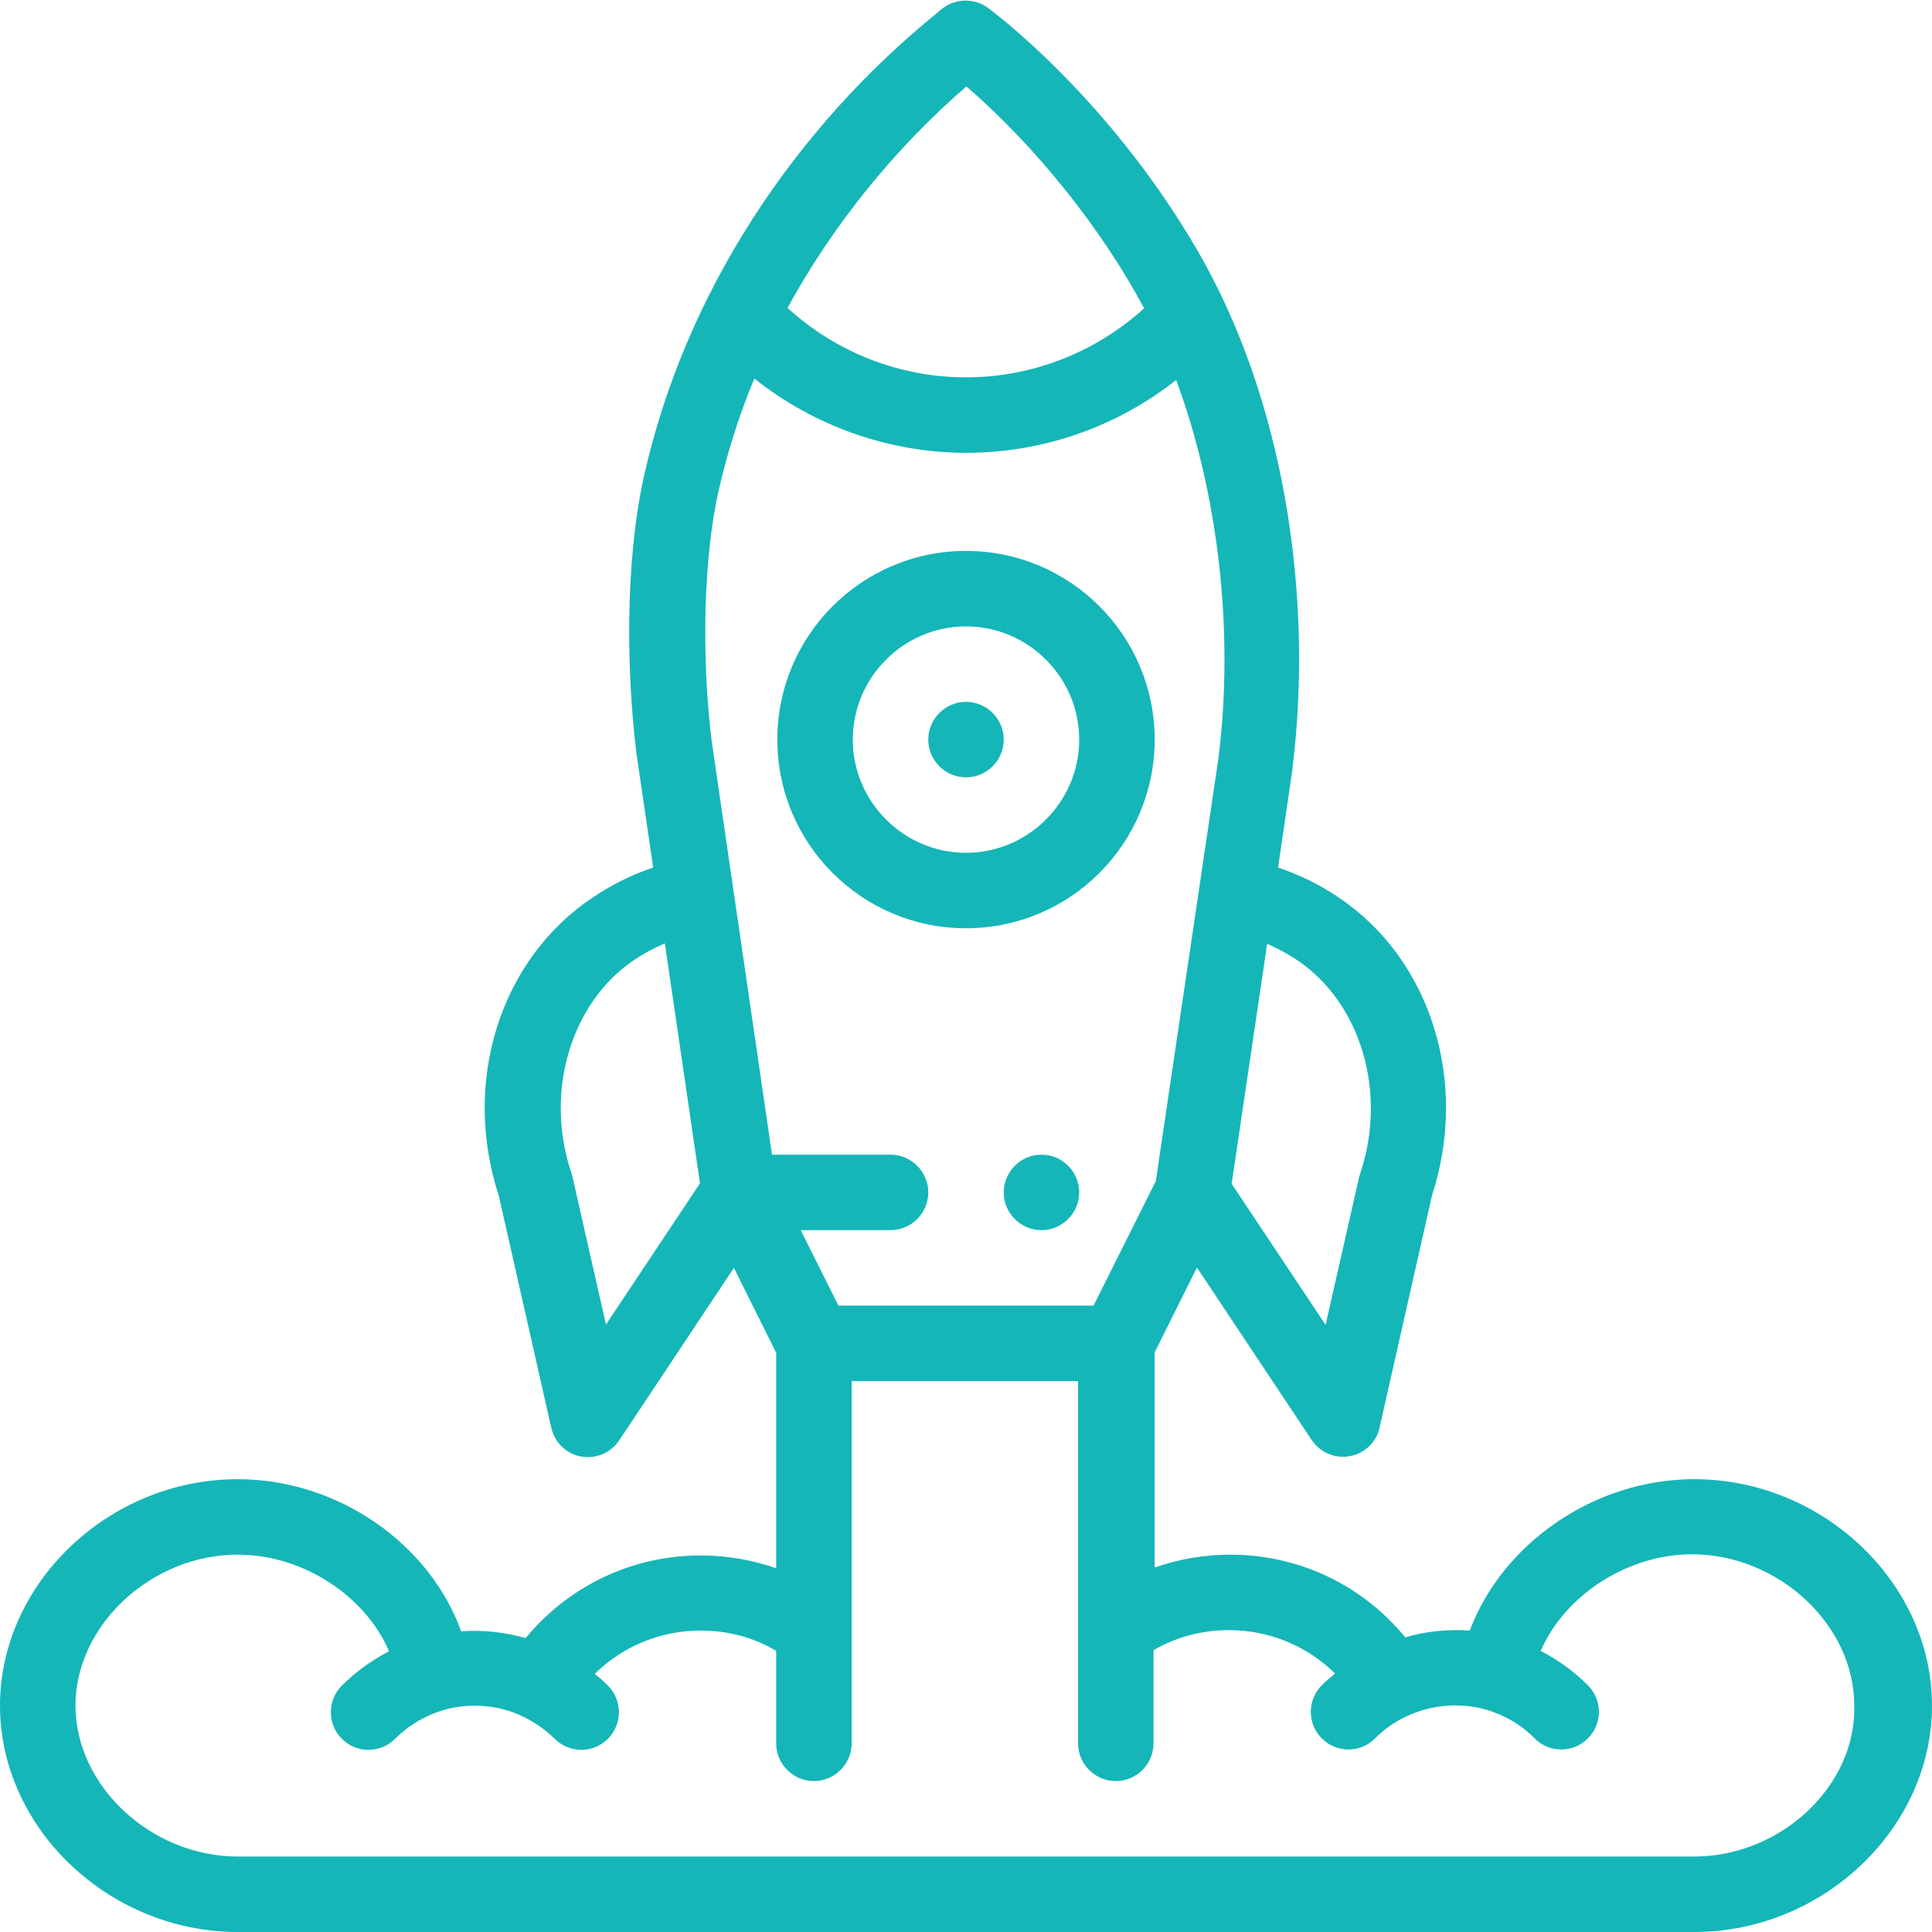 <svg width="32" height="32" viewBox="0 0 32 32" fill="none" xmlns="http://www.w3.org/2000/svg">
<path d="M17.25 19.125C16.906 19.125 16.625 19.406 16.625 19.75C16.625 20.094 16.906 20.375 17.25 20.375C17.594 20.375 17.875 20.094 17.875 19.75C17.875 19.406 17.594 19.125 17.25 19.125Z" fill="#15B6B8"/>
<path d="M16 11.625C15.656 11.625 15.375 11.906 15.375 12.25C15.375 12.594 15.656 12.875 16 12.875C16.344 12.875 16.625 12.594 16.625 12.25C16.625 11.906 16.344 11.625 16 11.625Z" fill="#15B6B8"/>
<path d="M16 9.125C14.275 9.125 12.875 10.525 12.875 12.25C12.875 13.975 14.275 15.375 16 15.375C17.725 15.375 19.125 13.975 19.125 12.25C19.125 10.525 17.725 9.125 16 9.125ZM16 14.125C14.969 14.125 14.125 13.281 14.125 12.25C14.125 11.219 14.969 10.375 16 10.375C17.031 10.375 17.875 11.219 17.875 12.25C17.875 13.281 17.031 14.125 16 14.125Z" fill="#15B6B8"/>
<path d="M28.062 24.5C26.406 24.5 24.887 25.563 24.344 27.007C23.981 26.982 23.619 27.019 23.275 27.119C22.562 26.25 21.512 25.75 20.375 25.75C19.944 25.75 19.519 25.825 19.125 25.963V22.4L19.825 20.994L21.725 23.85C21.863 24.057 22.113 24.163 22.356 24.119C22.6 24.075 22.8 23.888 22.85 23.644L23.719 19.8C24.331 17.913 23.7 15.888 22.169 14.863C21.856 14.65 21.519 14.488 21.169 14.369L21.406 12.75C21.406 12.744 21.406 12.744 21.406 12.738C21.762 9.869 21.269 6.619 19.831 4.144C18.325 1.557 16.375 0.138 16.356 0.125C16.125 -0.043 15.8 -0.025 15.581 0.163C15.569 0.169 15.55 0.188 15.531 0.207C13.181 2.107 11.356 4.819 10.669 7.875C10.338 9.357 10.387 11.207 10.537 12.438C10.537 12.444 10.537 12.444 10.537 12.45L10.819 14.369C10.463 14.488 10.125 14.657 9.812 14.869C8.281 15.894 7.644 17.919 8.262 19.807L9.131 23.65C9.188 23.894 9.381 24.082 9.625 24.125C9.869 24.169 10.119 24.063 10.256 23.857L12.156 21L12.856 22.407V25.975C12.463 25.838 12.037 25.763 11.606 25.763C10.469 25.763 9.419 26.269 8.706 27.132C8.356 27.032 7.994 26.994 7.638 27.019C7.112 25.563 5.594 24.5 3.938 24.5C1.806 24.5 0 26.219 0 28.25C0 30.282 1.806 32 3.938 32H28.062C30.194 32 32 30.282 32 28.25C32 26.219 30.194 24.5 28.062 24.5ZM20.988 15.632C21.156 15.707 21.325 15.794 21.481 15.9C22.538 16.607 22.981 18.088 22.531 19.432C22.525 19.45 22.519 19.469 22.512 19.494L21.956 21.944L20.4 19.607L20.988 15.632ZM16.006 1.432C17.169 2.432 18.269 3.825 18.95 5.107C18.144 5.838 17.094 6.25 16 6.25C14.906 6.25 13.85 5.838 13.044 5.1C13.787 3.738 14.819 2.457 16.006 1.432ZM10.037 21.938L9.481 19.488C9.475 19.469 9.469 19.45 9.463 19.425C9.012 18.082 9.456 16.6 10.512 15.894C10.669 15.788 10.838 15.7 11.012 15.625L11.594 19.6L10.037 21.938ZM12.787 19.125L11.787 12.269C11.613 10.85 11.656 9.225 11.9 8.138C12.044 7.507 12.238 6.882 12.494 6.269C13.481 7.057 14.725 7.5 16.006 7.5C17.275 7.5 18.5 7.069 19.481 6.294C20.181 8.182 20.444 10.463 20.181 12.563L19.144 19.563L18.113 21.625H13.887L13.262 20.375H14.75C15.094 20.375 15.375 20.094 15.375 19.75C15.375 19.407 15.094 19.125 14.75 19.125H12.787ZM28.062 30.75H3.938C2.506 30.75 1.25 29.582 1.25 28.25C1.25 26.919 2.506 25.75 3.938 25.75C5.019 25.75 6.05 26.432 6.444 27.35C6.156 27.5 5.894 27.688 5.662 27.919C5.419 28.163 5.419 28.557 5.662 28.8C5.906 29.044 6.3 29.044 6.544 28.8C6.775 28.569 7.056 28.407 7.362 28.319C7.8 28.2 8.269 28.238 8.675 28.438C8.863 28.532 9.037 28.65 9.188 28.8C9.431 29.044 9.825 29.044 10.069 28.8C10.312 28.557 10.312 28.163 10.069 27.919C10 27.85 9.925 27.782 9.85 27.725C10.312 27.269 10.938 27.007 11.606 27.007C12.05 27.007 12.481 27.119 12.856 27.344V28.875C12.856 29.219 13.137 29.5 13.481 29.5C13.825 29.5 14.106 29.219 14.106 28.875C14.106 28.075 14.106 23.788 14.106 22.875H17.856C17.856 23.6 17.856 28.15 17.856 28.875C17.856 29.219 18.137 29.5 18.481 29.5C18.825 29.5 19.106 29.219 19.106 28.875V27.332C19.481 27.113 19.913 27 20.356 27C21.025 27 21.65 27.263 22.113 27.719C22.038 27.782 21.962 27.844 21.894 27.913C21.65 28.157 21.65 28.55 21.894 28.794C22.137 29.038 22.531 29.038 22.775 28.794C22.925 28.644 23.1 28.519 23.288 28.432C23.694 28.238 24.163 28.194 24.6 28.313C24.906 28.4 25.194 28.563 25.419 28.794C25.663 29.038 26.056 29.038 26.3 28.794C26.544 28.55 26.544 28.157 26.3 27.913C26.069 27.682 25.806 27.494 25.519 27.344C25.913 26.432 26.944 25.744 28.025 25.744C29.456 25.744 30.712 26.913 30.712 28.244C30.75 29.582 29.494 30.75 28.062 30.75Z" fill="#15B6B8"/>
</svg>

